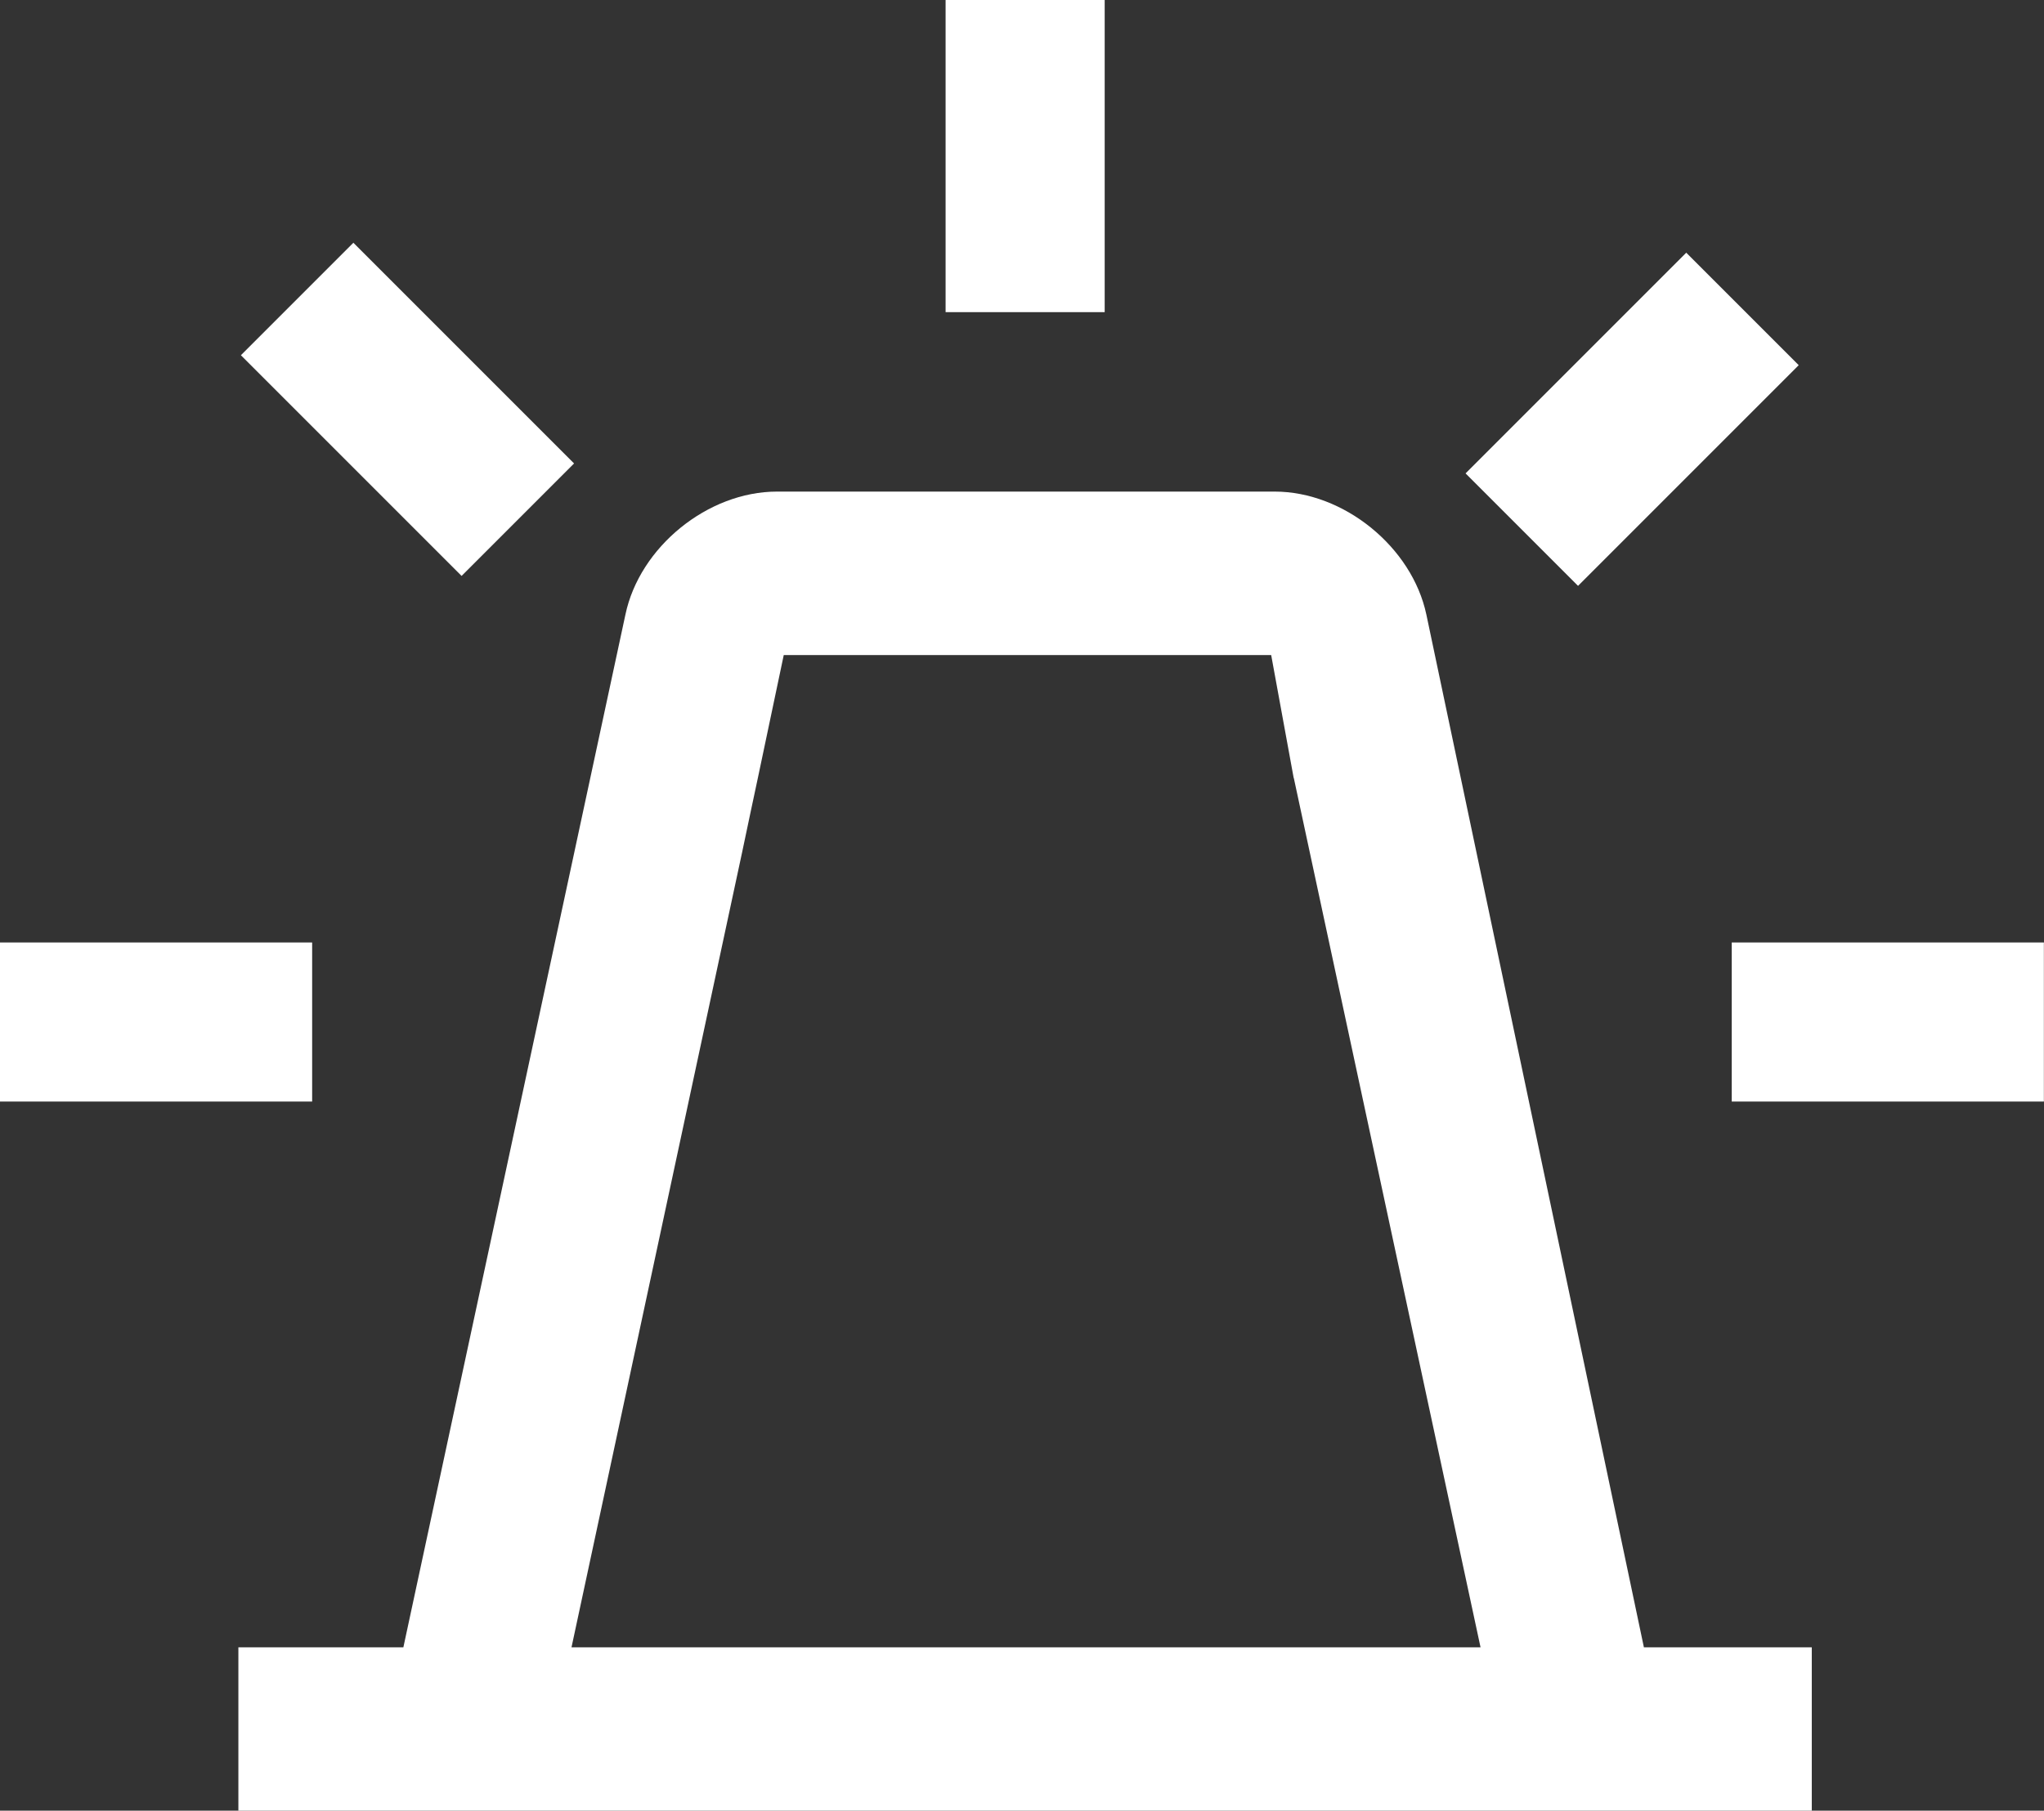 <?xml version="1.0" encoding="utf-8"?>
<!-- Generator: Adobe Illustrator 16.0.0, SVG Export Plug-In . SVG Version: 6.00 Build 0)  -->
<!DOCTYPE svg PUBLIC "-//W3C//DTD SVG 1.1//EN" "http://www.w3.org/Graphics/SVG/1.1/DTD/svg11.dtd">
<svg version="1.1" id="Layer_1" xmlns="http://www.w3.org/2000/svg" xmlns:xlink="http://www.w3.org/1999/xlink" x="0px" y="0px"
	 width="16.266px" height="14.409px" viewBox="0 0 16.266 14.409" enable-background="new 0 0 16.266 14.409" xml:space="preserve">
<rect x="0" y="0" width="16.266" height="14.409" fill="#333333" stroke="none"/>
<g>
	<path fill="#FFFFFF" d="M11.351,4.891c-0.114-0.538-0.657-0.979-1.207-0.979H6.183c-0.55,0-1.093,0.44-1.206,0.979L3.21,13.109
		H1.897v1.3h12.521v-1.3h-1.336L11.351,4.891z M4.548,13.109l1.358-6.328l0.066-0.313l0.059-0.277c0,0,0,0,0,0l0.206-0.978h1h1.852
		h1.027l0.179,0.978c0.001,0,0.001,0,0.001,0l1.486,6.918H4.548z"/>
	<rect x="7.525" fill="#FFFFFF" width="1.266" height="2.484"/>
	
		<rect x="2" y="2.625" transform="matrix(0.707 0.707 -0.707 0.707 3.254 -1.338)" fill="#FFFFFF" width="2.484" height="1.266"/>
	
		<rect x="12.36" y="2.094" transform="matrix(0.707 0.707 -0.707 0.707 6.161 -8.208)" fill="#FFFFFF" width="1.266" height="2.484"/>
	<rect y="7.5" fill="#FFFFFF" width="2.484" height="1.266"/>
	<rect x="13.781" y="7.5" fill="#FFFFFF" width="2.484" height="1.266"/>
</g>
</svg>
